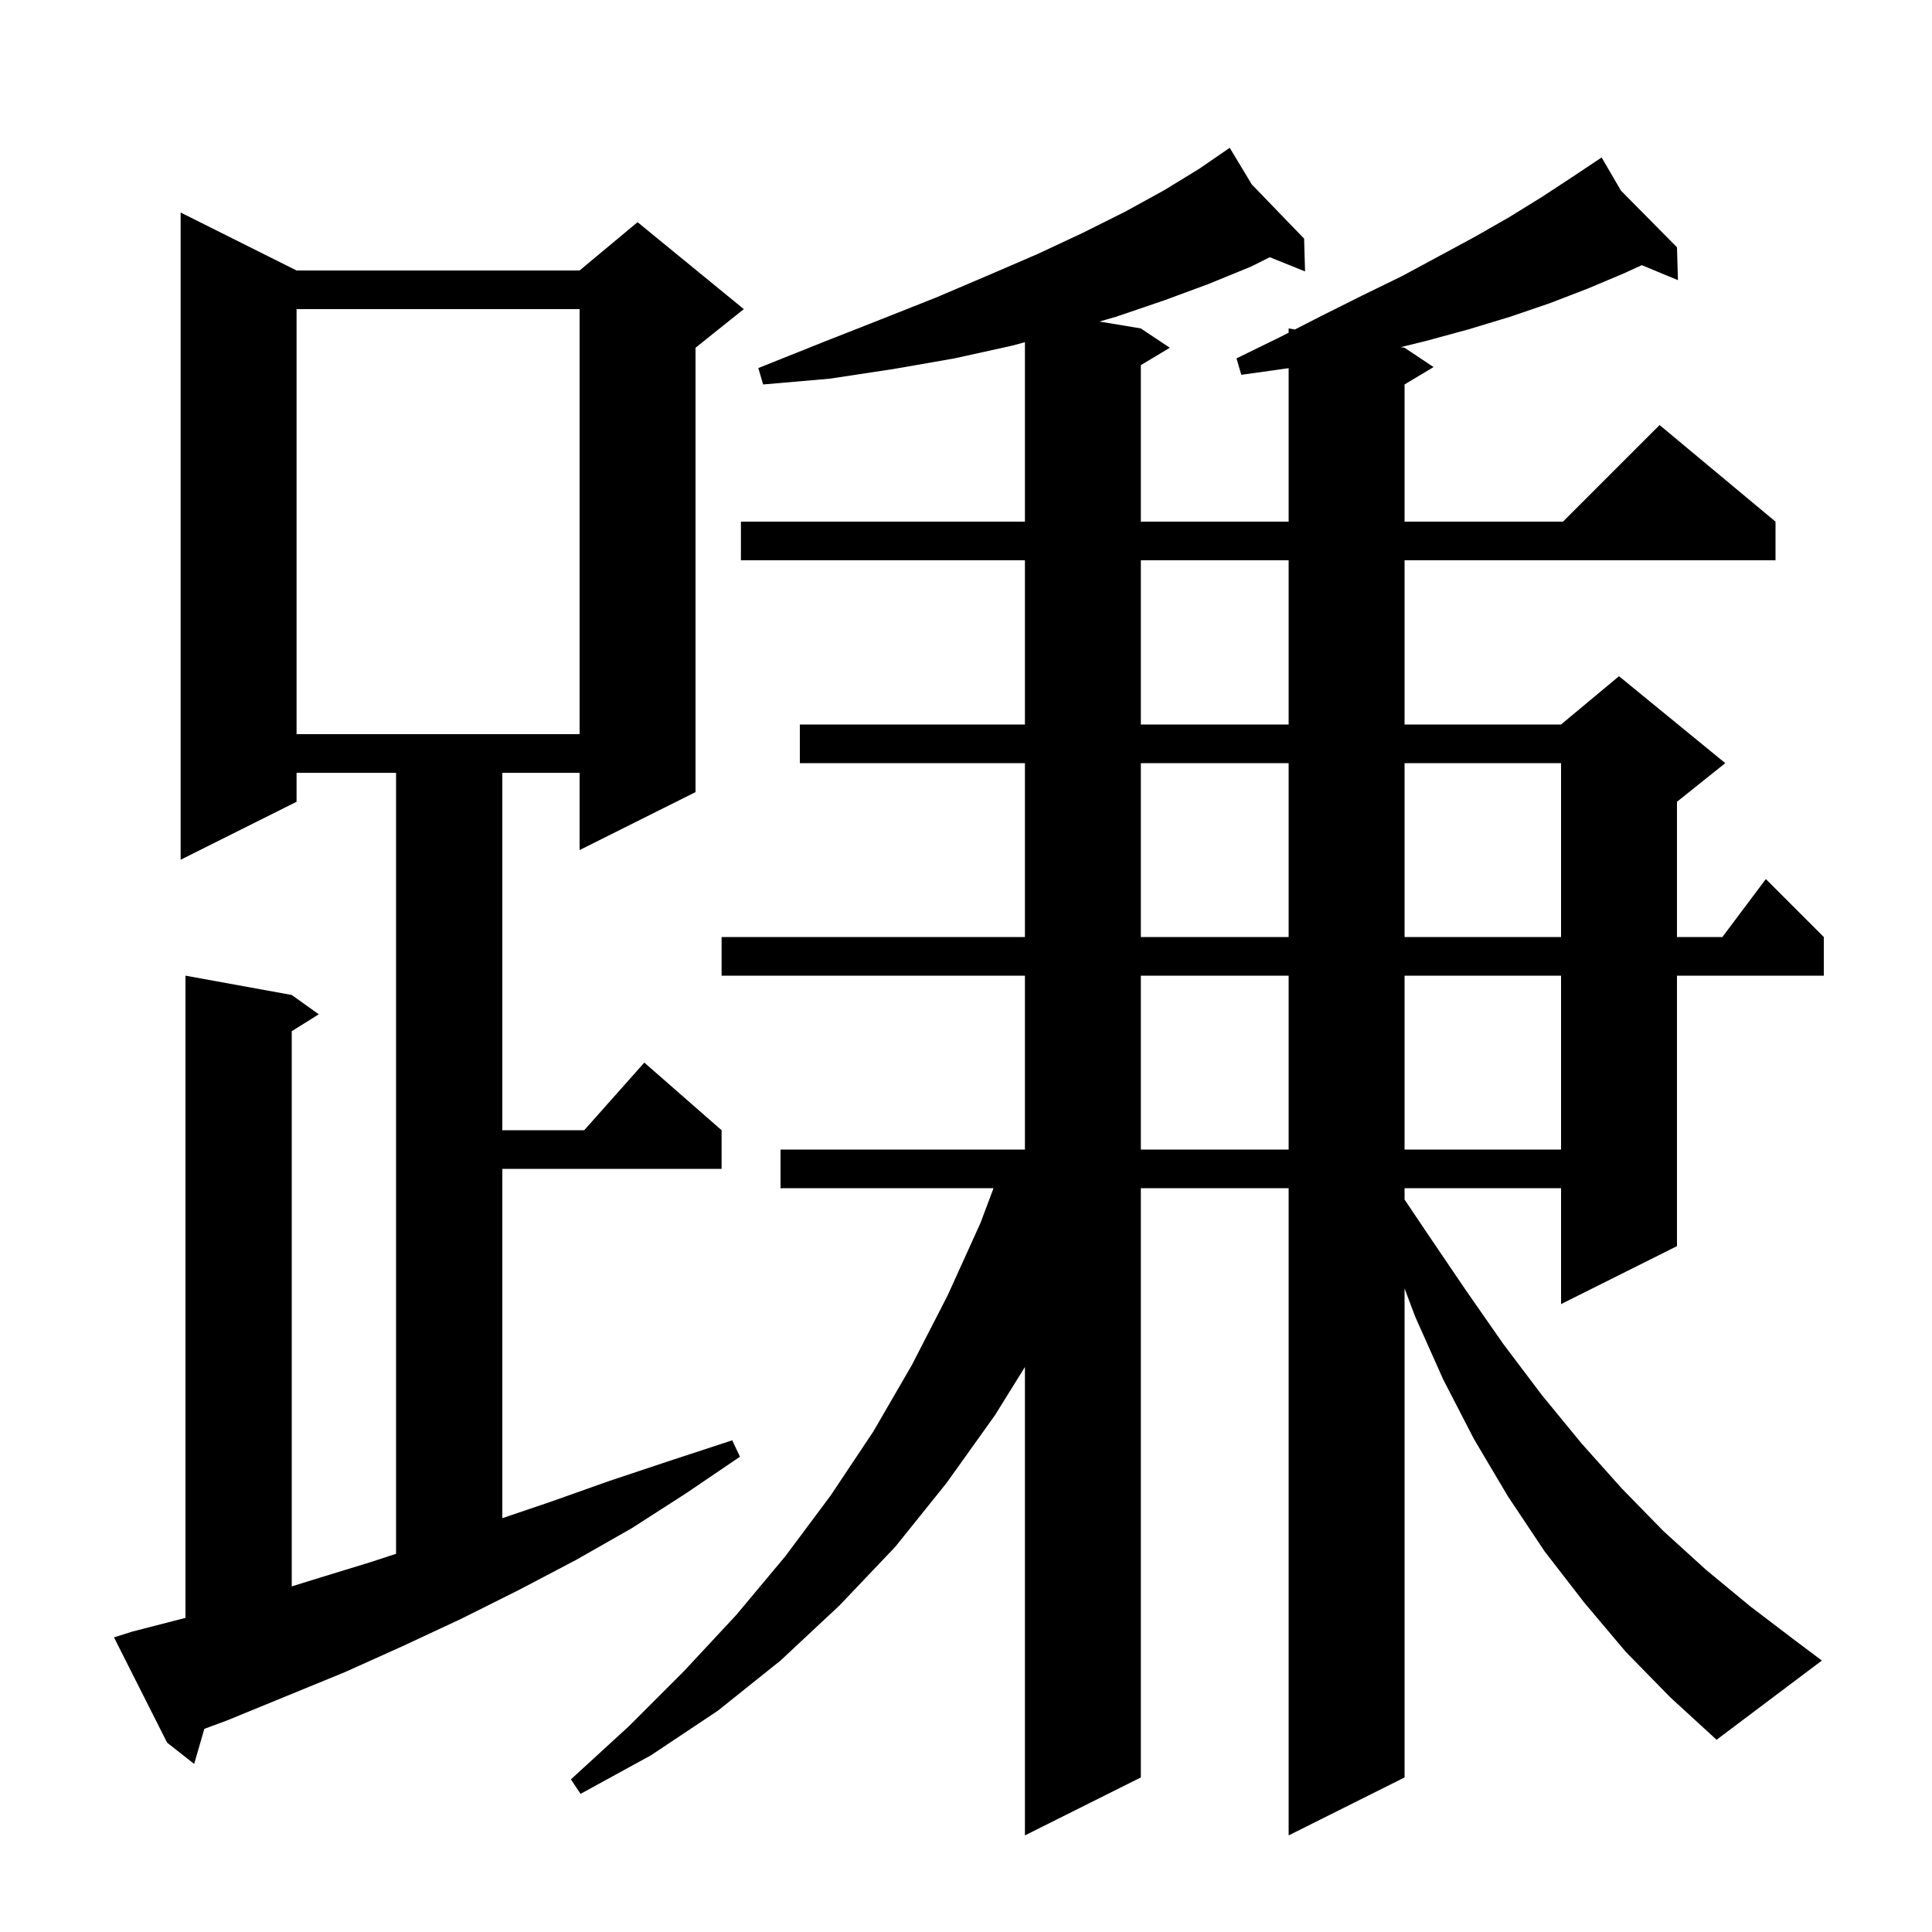 <svg xmlns="http://www.w3.org/2000/svg" xmlns:xlink="http://www.w3.org/1999/xlink" version="1.1" baseProfile="full" viewBox="0 0 200 200" width="200" height="200">
<g fill="black">
<path d="M 13.7 168.9 L 19.2 167.481 L 19.2 101.0 L 30.2 103.0 L 33.0 105.0 L 30.2 106.75 L 30.2 164.223 L 32.2 163.6 L 38.4 161.7 L 41.0 160.848 L 41.0 80.0 L 30.7 80.0 L 30.7 83.0 L 18.7 89.0 L 18.7 22.0 L 30.7 28.0 L 60.0 28.0 L 66.0 23.0 L 77.0 32.0 L 72.0 36.0 L 72.0 82.0 L 60.0 88.0 L 60.0 80.0 L 52.0 80.0 L 52.0 117.0 L 60.478 117.0 L 66.7 110.0 L 74.7 117.0 L 74.7 121.0 L 52.0 121.0 L 52.0 157.16 L 56.9 155.5 L 63.1 153.3 L 69.4 151.2 L 75.8 149.1 L 76.6 150.8 L 71.0 154.6 L 65.4 158.2 L 59.6 161.5 L 53.7 164.6 L 47.7 167.6 L 41.7 170.4 L 35.7 173.1 L 23.5 178.1 L 21.152 178.971 L 20.1 182.6 L 17.3 180.4 L 11.8 169.5 Z M 168.3 171.0 L 164.0 165.9 L 159.9 160.6 L 156.1 154.9 L 152.6 149.0 L 149.4 142.8 L 146.5 136.3 L 145.4 133.381 L 145.4 184.0 L 133.4 190.0 L 133.4 123.0 L 118.1 123.0 L 118.1 184.0 L 106.1 190.0 L 106.1 141.513 L 103.0 146.5 L 98.0 153.5 L 92.7 160.1 L 86.9 166.2 L 80.8 171.9 L 74.3 177.1 L 67.4 181.7 L 60.1 185.7 L 59.1 184.2 L 65.1 178.7 L 70.8 173.0 L 76.2 167.2 L 81.3 161.1 L 86.0 154.8 L 90.4 148.2 L 94.4 141.3 L 98.1 134.1 L 101.5 126.6 L 102.85 123.0 L 80.8 123.0 L 80.8 119.0 L 106.1 119.0 L 106.1 101.0 L 74.7 101.0 L 74.7 97.0 L 106.1 97.0 L 106.1 79.0 L 82.8 79.0 L 82.8 75.0 L 106.1 75.0 L 106.1 58.0 L 76.7 58.0 L 76.7 54.0 L 106.1 54.0 L 106.1 35.425 L 104.7 35.8 L 98.8 37.1 L 92.5 38.2 L 85.9 39.2 L 79.0 39.8 L 78.5 38.1 L 85.0 35.5 L 91.1 33.1 L 96.9 30.8 L 102.3 28.5 L 107.4 26.3 L 112.1 24.1 L 116.5 21.9 L 120.5 19.7 L 124.1 17.5 L 127.3 15.3 L 129.582 19.09 L 135.0 24.7 L 135.1 28.1 L 131.448 26.626 L 129.5 27.6 L 125.1 29.4 L 120.5 31.1 L 115.5 32.8 L 113.815 33.286 L 118.1 34.0 L 121.1 36.0 L 118.1 37.8 L 118.1 54.0 L 133.4 54.0 L 133.4 38.114 L 128.5 38.8 L 128.0 37.1 L 132.5 34.9 L 133.4 34.44 L 133.4 34.0 L 134.048 34.108 L 136.8 32.7 L 141.0 30.6 L 145.1 28.6 L 149.0 26.5 L 152.7 24.5 L 156.2 22.5 L 159.6 20.4 L 162.8 18.3 L 164.948 16.868 L 164.9 16.8 L 164.96 16.86 L 165.8 16.3 L 167.8 19.733 L 173.6 25.6 L 173.7 29.0 L 169.952 27.449 L 168.1 28.3 L 164.3 29.9 L 160.4 31.4 L 156.3 32.8 L 152.0 34.1 L 147.6 35.3 L 145.005 35.934 L 145.4 36.0 L 148.4 38.0 L 145.4 39.8 L 145.4 54.0 L 161.8 54.0 L 171.8 44.0 L 183.8 54.0 L 183.8 58.0 L 145.4 58.0 L 145.4 75.0 L 161.6 75.0 L 167.6 70.0 L 178.6 79.0 L 173.6 83.0 L 173.6 97.0 L 178.3 97.0 L 182.8 91.0 L 188.8 97.0 L 188.8 101.0 L 173.6 101.0 L 173.6 129.0 L 161.6 135.0 L 161.6 123.0 L 145.4 123.0 L 145.4 124.178 L 147.7 127.6 L 151.7 133.5 L 155.6 139.1 L 159.6 144.4 L 163.7 149.4 L 167.9 154.1 L 172.2 158.5 L 176.6 162.5 L 181.2 166.3 L 185.8 169.8 L 188.6 171.9 L 177.7 180.1 L 172.9 175.7 Z M 118.1 101.0 L 118.1 119.0 L 133.4 119.0 L 133.4 101.0 Z M 145.4 101.0 L 145.4 119.0 L 161.6 119.0 L 161.6 101.0 Z M 118.1 79.0 L 118.1 97.0 L 133.4 97.0 L 133.4 79.0 Z M 145.4 79.0 L 145.4 97.0 L 161.6 97.0 L 161.6 79.0 Z M 30.7 32.0 L 30.7 76.0 L 60.0 76.0 L 60.0 32.0 Z M 118.1 58.0 L 118.1 75.0 L 133.4 75.0 L 133.4 58.0 Z " />
</g>
</svg>
